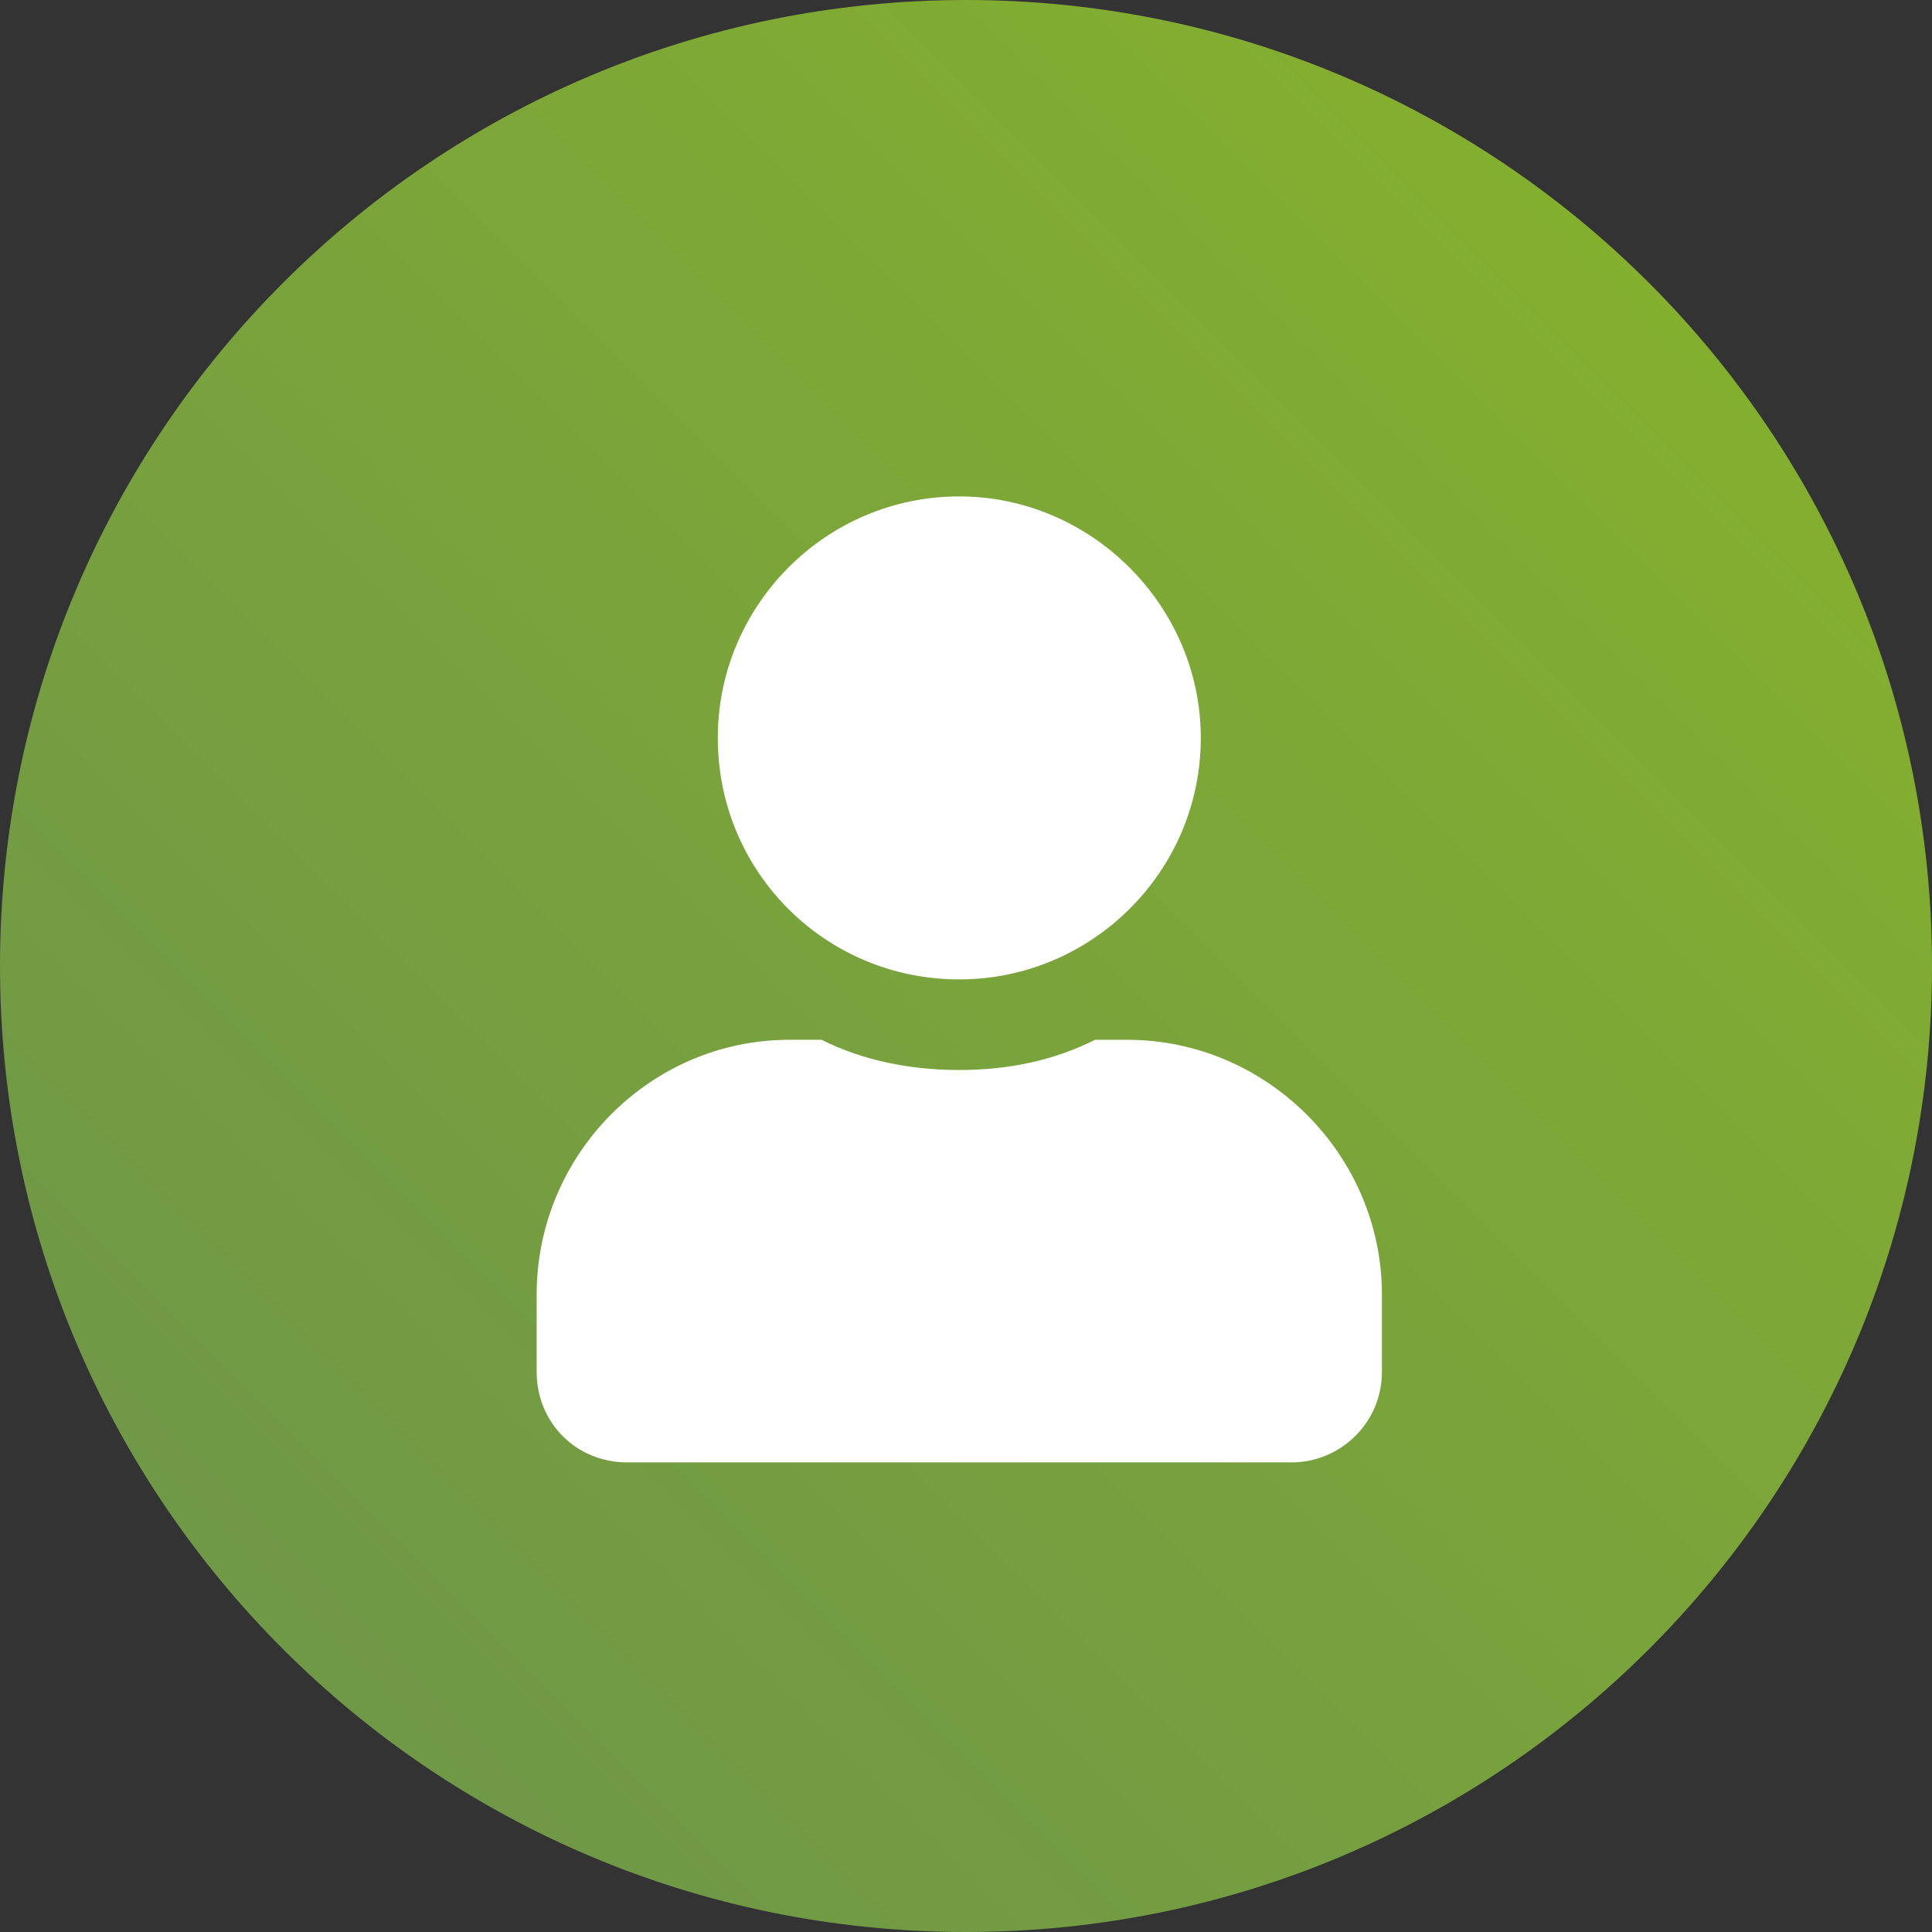 <svg width="36" height="36" viewBox="0 0 36 36" fill="none" xmlns="http://www.w3.org/2000/svg">
<rect x="0" y="0" width="36" height="36" fill="#333333" stroke="none"/>
<path fill-rule="evenodd" clip-rule="evenodd" d="M18 36C27.941 36 36 27.941 36 18C36 8.059 27.941 0 18 0C8.059 0 0 8.059 0 18C0 27.941 8.059 36 18 36Z" fill="url(#paint0_linear_901_818)"/>
<path d="M17.875 18.25C15.379 18.25 13.375 16.246 13.375 13.75C13.375 11.289 15.379 9.25 17.875 9.25C20.336 9.25 22.375 11.289 22.375 13.75C22.375 16.246 20.336 18.25 17.875 18.25ZM21.004 19.375C23.605 19.375 25.75 21.52 25.75 24.121V25.562C25.75 26.512 24.977 27.25 24.062 27.25H11.688C10.738 27.25 10 26.512 10 25.562V24.121C10 21.52 12.109 19.375 14.711 19.375H15.309C16.082 19.762 16.961 19.938 17.875 19.938C18.789 19.938 19.633 19.762 20.406 19.375H21.004Z" fill="white"/>
<defs>
<linearGradient id="paint0_linear_901_818" x1="0.5" y1="36" x2="36.5" y2="-2.17929e-07" gradientUnits="userSpaceOnUse">
<stop stop-color="#6B934C"/>
<stop offset="1" stop-color="#88B42A"/>
</linearGradient>
</defs>
</svg>
